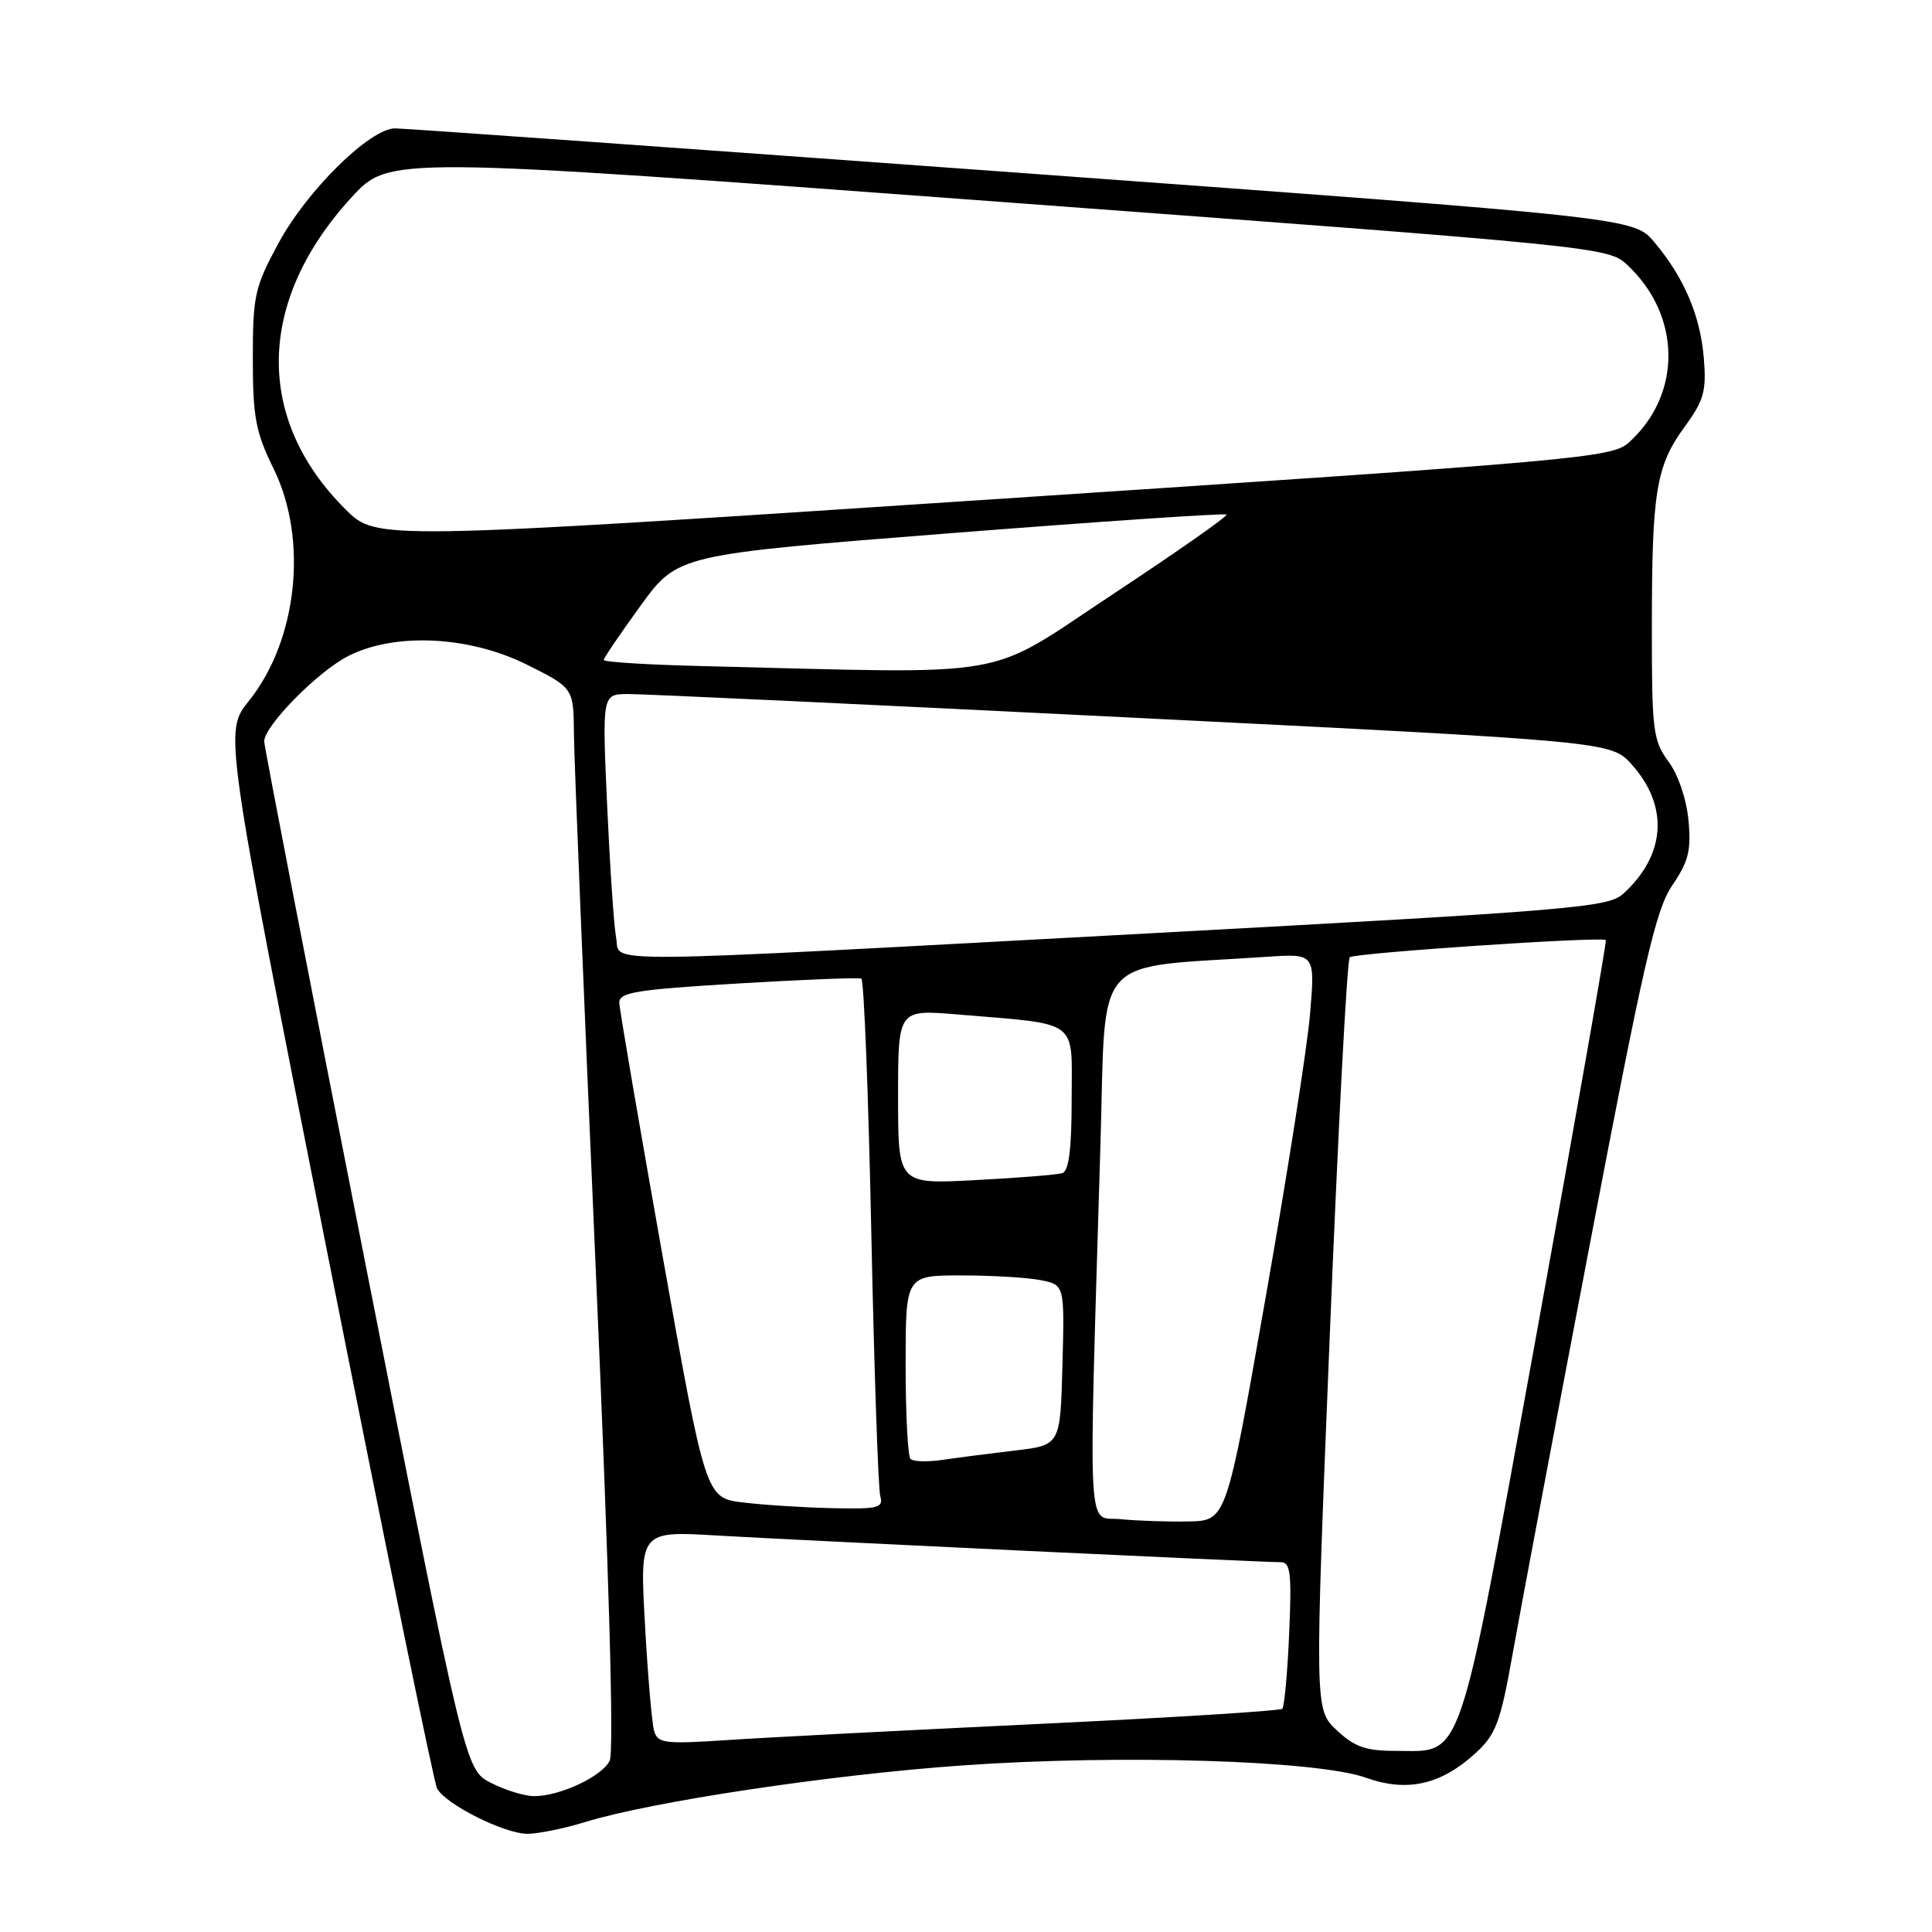 <?xml version="1.0" encoding="UTF-8" standalone="no"?>
<!DOCTYPE svg PUBLIC "-//W3C//DTD SVG 1.1//EN" "http://www.w3.org/Graphics/SVG/1.1/DTD/svg11.dtd" >
<svg xmlns="http://www.w3.org/2000/svg" xmlns:xlink="http://www.w3.org/1999/xlink" version="1.1" viewBox="0 0 256 256">
 <g >
 <path fill="currentColor"
d=" M 77.50 241.44 C 86.33 238.72 110.01 235.16 127.50 233.93 C 148.41 232.45 174.54 233.25 181.00 235.56 C 186.46 237.51 190.93 236.50 195.54 232.28 C 198.20 229.84 198.81 228.22 200.37 219.49 C 201.34 214.00 205.94 189.60 210.58 165.29 C 217.80 127.44 219.38 120.53 221.60 117.29 C 223.74 114.15 224.11 112.67 223.73 108.69 C 223.47 105.88 222.36 102.62 221.07 100.89 C 219.03 98.12 218.87 96.81 218.88 83.00 C 218.89 65.05 219.43 61.76 223.24 56.53 C 225.78 53.06 226.12 51.81 225.77 47.50 C 225.30 41.82 223.18 36.83 219.22 32.10 C 216.50 28.85 216.50 28.85 135.50 22.93 C 90.95 19.68 53.54 17.01 52.36 17.01 C 49.05 17.00 40.72 25.18 36.92 32.19 C 33.75 38.04 33.50 39.15 33.50 47.50 C 33.50 55.29 33.87 57.25 36.25 62.10 C 40.86 71.47 39.43 84.85 32.96 92.90 C 29.70 96.96 29.70 96.96 43.42 166.23 C 50.97 204.33 57.49 236.16 57.91 236.97 C 59.00 239.06 66.85 243.00 69.91 242.99 C 71.33 242.98 74.75 242.29 77.50 241.44 Z  M 65.07 236.25 C 61.64 234.50 61.64 234.50 48.33 167.00 C 41.01 129.88 35.02 98.94 35.01 98.25 C 34.99 96.21 42.08 89.00 46.14 86.93 C 52.32 83.78 62.19 84.26 69.84 88.08 C 76.00 91.16 76.00 91.16 76.05 97.33 C 76.08 100.72 77.37 132.30 78.91 167.50 C 80.71 208.57 81.38 232.16 80.78 233.33 C 79.71 235.42 74.18 238.00 70.78 238.00 C 69.53 238.00 66.96 237.21 65.07 236.25 Z  M 177.11 229.25 C 174.19 226.50 174.19 226.50 176.20 177.00 C 177.30 149.77 178.49 127.20 178.85 126.84 C 179.41 126.28 212.00 124.08 212.78 124.56 C 212.93 124.65 208.81 148.06 203.63 176.58 C 193.01 234.91 193.99 232.00 184.90 232.00 C 180.96 232.00 179.47 231.47 177.11 229.25 Z  M 86.67 229.34 C 86.38 228.33 85.83 221.95 85.46 215.18 C 84.77 202.85 84.77 202.85 95.14 203.47 C 105.85 204.10 167.02 207.00 169.72 207.00 C 171.00 207.00 171.17 208.48 170.82 216.46 C 170.60 221.66 170.18 226.15 169.91 226.42 C 169.63 226.70 155.03 227.61 137.45 228.44 C 119.88 229.28 101.38 230.23 96.34 230.57 C 88.03 231.12 87.14 231.00 86.67 229.34 Z  M 148.50 201.30 C 143.98 200.86 144.22 205.35 145.82 151.50 C 146.58 125.93 144.42 128.35 167.88 126.78 C 174.27 126.35 174.27 126.35 173.58 134.43 C 173.20 138.87 170.55 155.78 167.69 172.00 C 162.50 201.50 162.50 201.50 157.50 201.60 C 154.75 201.65 150.70 201.52 148.50 201.30 Z  M 98.51 199.09 C 93.51 198.50 93.51 198.50 87.81 166.50 C 84.68 148.90 82.09 133.77 82.06 132.88 C 82.01 131.49 84.25 131.13 97.75 130.32 C 106.41 129.80 113.78 129.51 114.13 129.67 C 114.48 129.84 115.07 144.94 115.45 163.23 C 115.83 181.53 116.37 197.29 116.64 198.25 C 117.08 199.80 116.37 199.98 110.32 199.84 C 106.57 199.76 101.25 199.42 98.51 199.09 Z  M 120.65 193.32 C 120.29 192.96 120.00 187.34 120.00 180.83 C 120.00 169.00 120.00 169.00 127.38 169.00 C 131.43 169.00 136.17 169.28 137.91 169.63 C 141.06 170.26 141.06 170.26 140.78 180.88 C 140.50 191.50 140.50 191.50 134.50 192.20 C 131.20 192.59 126.88 193.15 124.90 193.44 C 122.93 193.73 121.01 193.68 120.65 193.32 Z  M 119.00 145.34 C 119.00 133.77 119.00 133.77 126.75 134.41 C 143.26 135.80 142.00 134.88 142.00 145.62 C 142.00 152.30 141.63 155.18 140.75 155.45 C 140.06 155.66 134.89 156.08 129.25 156.37 C 119.00 156.92 119.00 156.92 119.00 145.34 Z  M 81.64 124.25 C 81.35 122.74 80.82 114.86 80.45 106.75 C 79.79 92.00 79.79 92.00 83.15 91.96 C 84.99 91.94 115.08 93.35 150.00 95.09 C 213.50 98.25 213.50 98.25 216.24 101.33 C 221.17 106.85 220.72 113.33 215.06 118.45 C 213.07 120.24 208.33 120.64 152.71 123.65 C 76.81 127.75 82.29 127.70 81.64 124.25 Z  M 92.75 88.25 C 85.74 88.08 80.00 87.72 80.00 87.45 C 80.00 87.19 82.21 83.94 84.90 80.23 C 89.81 73.49 89.81 73.49 125.98 70.65 C 145.87 69.09 162.32 67.98 162.52 68.18 C 162.72 68.39 155.92 73.15 147.41 78.77 C 130.17 90.16 135.18 89.29 92.75 88.25 Z  M 45.82 67.53 C 33.70 55.50 34.01 39.83 46.62 26.11 C 51.57 20.74 51.57 20.74 132.32 26.73 C 212.22 32.65 213.10 32.74 215.63 35.11 C 222.80 41.81 222.90 52.24 215.85 58.62 C 213.61 60.65 209.73 61.00 131.69 66.15 C 49.88 71.56 49.88 71.56 45.82 67.53 Z "/>
</g>
</svg>